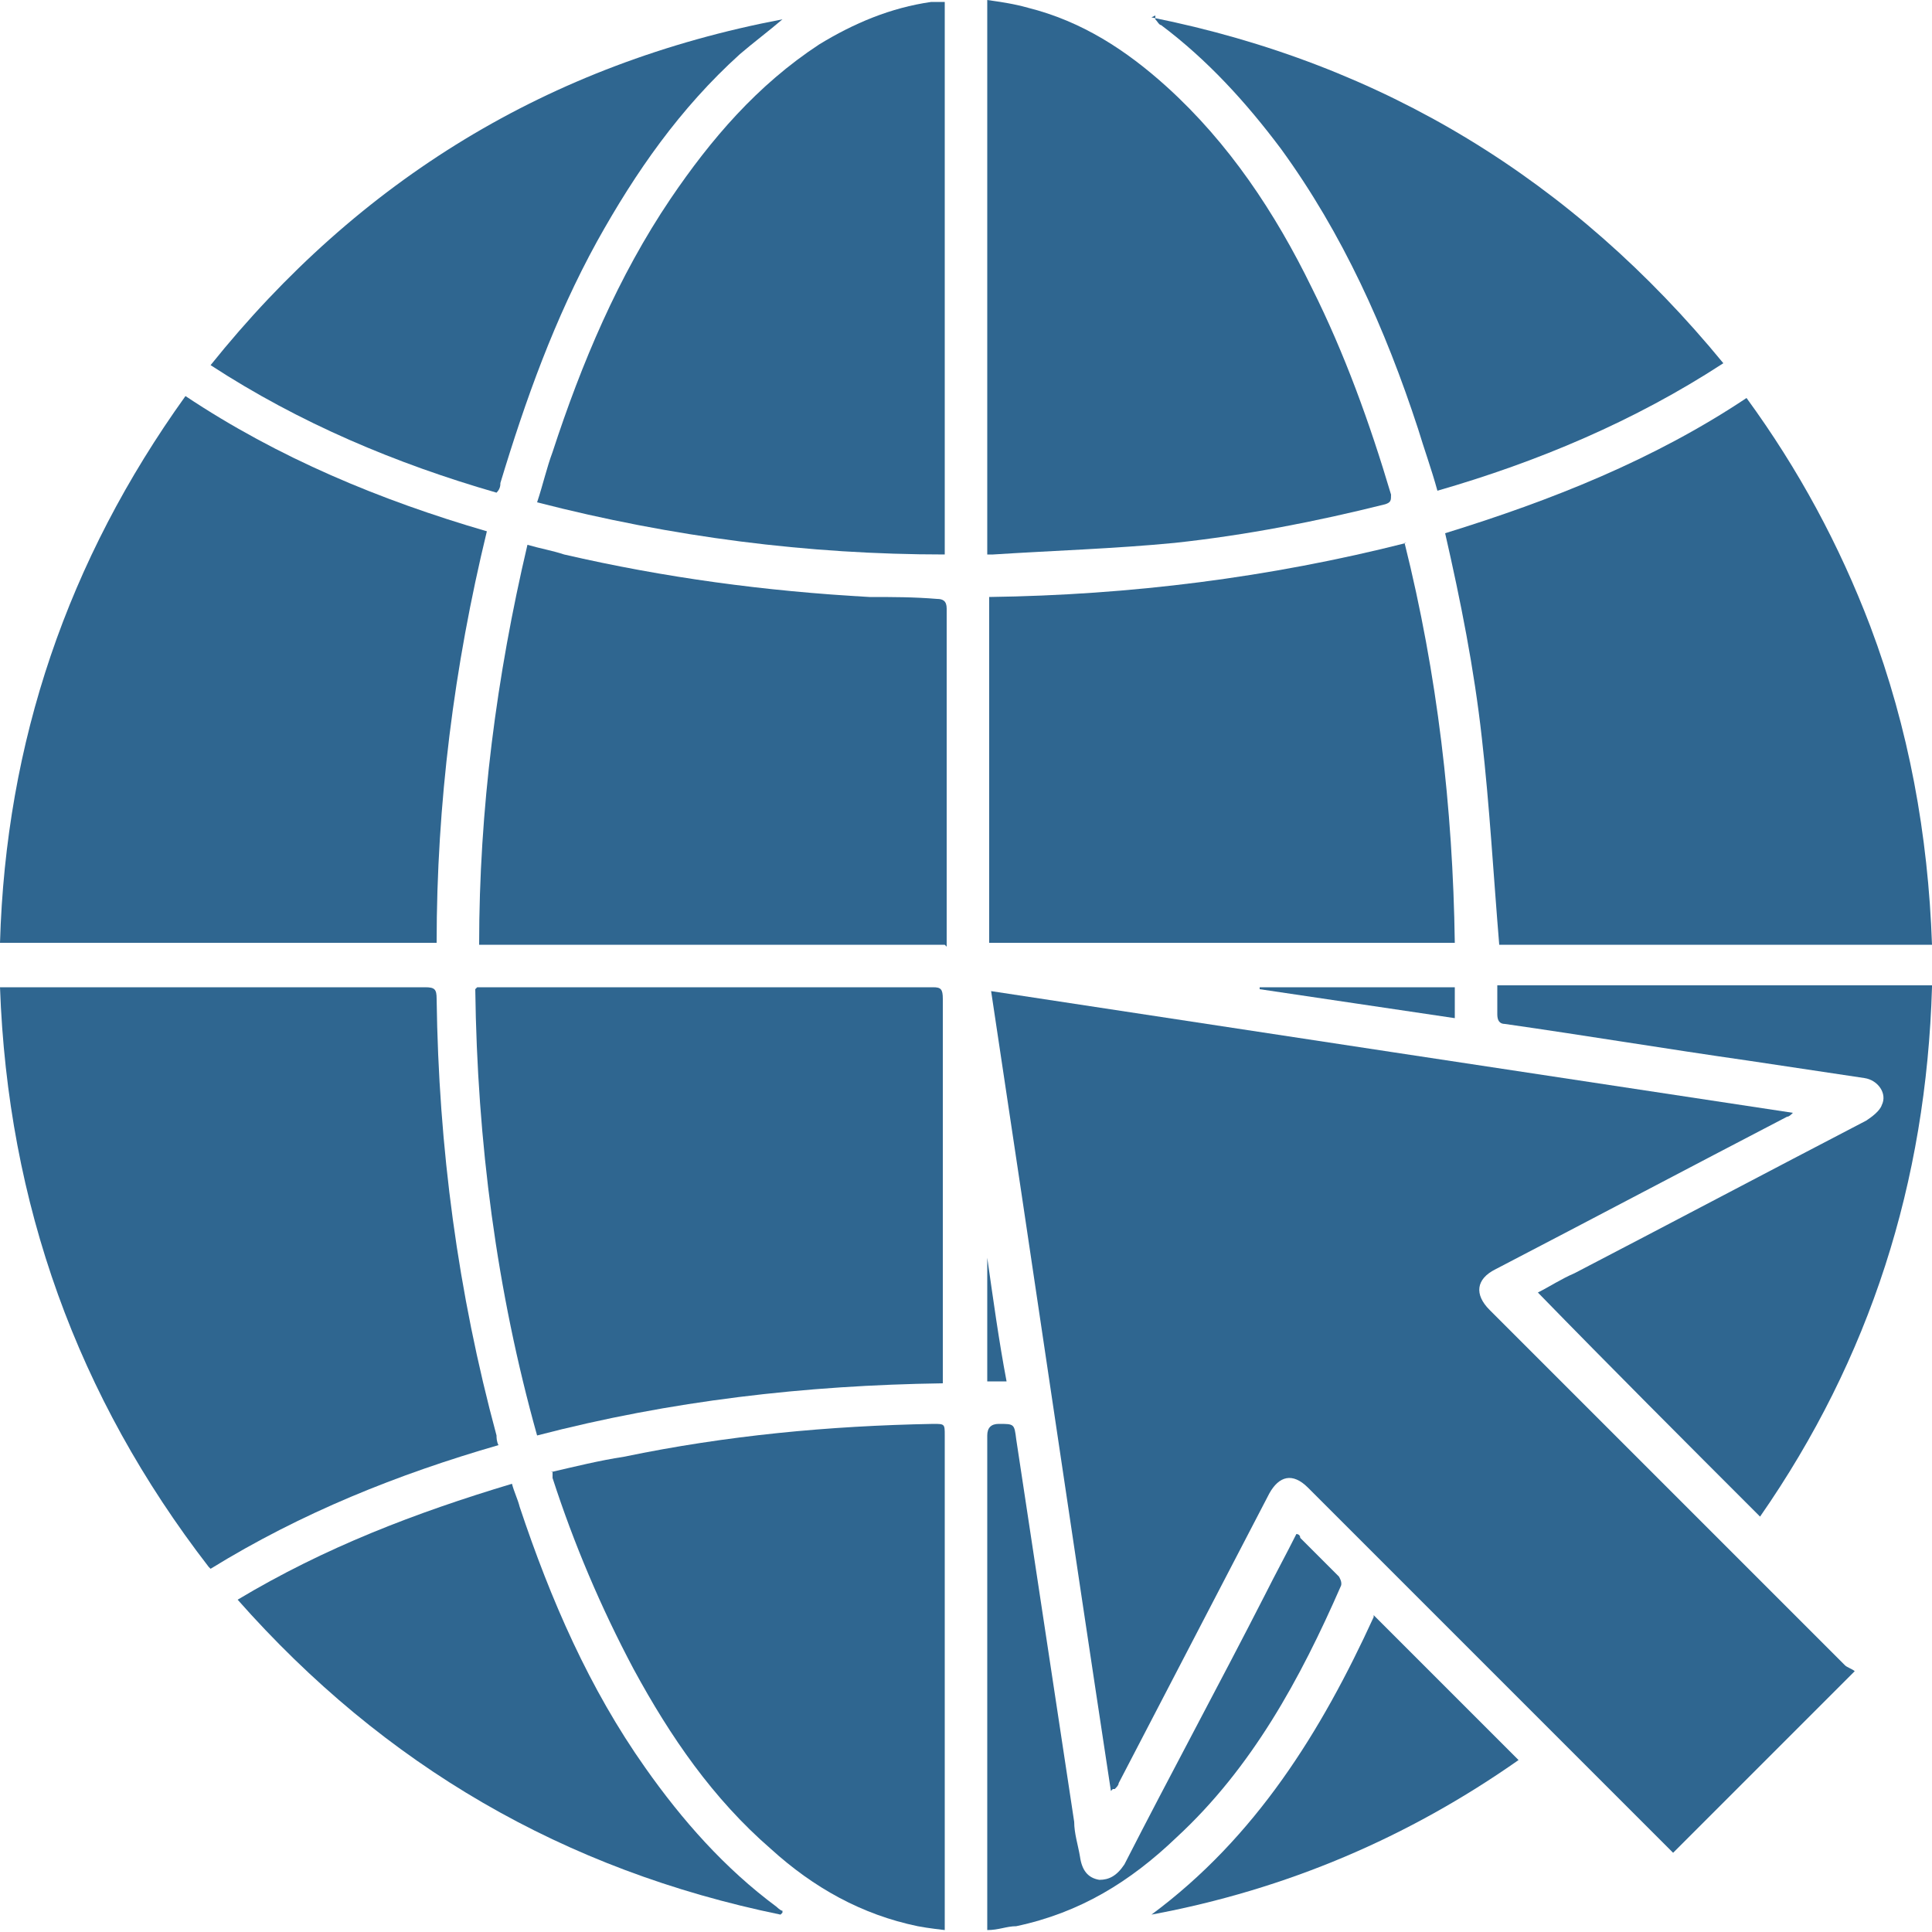 <?xml version="1.0" encoding="UTF-8"?>
<svg id="Layer_1" data-name="Layer 1" xmlns="http://www.w3.org/2000/svg" version="1.1" viewBox="0 0 10 10">
  <defs>
    <style>
      .cls-1 {
        fill: #2f6690;
        stroke-width: 0px;
      }
    </style>
  </defs>
  <path class="cls-1" d="M5.75,9.27c-.21-1.38-.41-2.75-.62-4.14,1.38.21,2.76.42,4.15.63-.01.01-.02.02-.03.02-.5.26-1.01.53-1.51.79-.1.05-.11.13-.03.21.61.61,1.23,1.23,1.84,1.84.01.01.04.02.05.03-.32.32-.63.63-.94.94,0,0-.02-.02-.03-.03-.62-.62-1.24-1.24-1.86-1.86-.08-.08-.15-.06-.2.03-.26.5-.52,1-.78,1.5,0,.01-.01.02-.02.03,0,0,0,0-.01,0Z"/>
  <path class="cls-1" d="M1.08,8.11C.4,7.23.04,6.23,0,5.11h.06c.71,0,1.43,0,2.14,0,.05,0,.06.01.06.06.01.77.11,1.52.31,2.26,0,.01,0,.03.01.05-.52.15-1.02.35-1.49.64Z"/>
  <path class="cls-1" d="M10,4.89h-2.24c-.03-.36-.05-.72-.09-1.07-.04-.36-.11-.71-.19-1.06.55-.17,1.08-.38,1.56-.7.27.37.48.76.64,1.18.2.53.3,1.08.32,1.65Z"/>
  <path class="cls-1" d="M.96,2.05c.48.32,1.01.54,1.56.7-.17.7-.26,1.41-.26,2.13H0c.03-1.04.35-1.98.96-2.83Z"/>
  <path class="cls-1" d="M2.47,5.11s.04,0,.05,0c.77,0,1.54,0,2.31,0,.04,0,.05.01.05.06,0,.65,0,1.29,0,1.94v.05c-.71.01-1.41.09-2.1.27-.21-.75-.31-1.52-.32-2.31Z"/>
  <path class="cls-1" d="M4.89,4.89h-2.41c0-.7.09-1.39.25-2.07.07.02.13.03.19.05.52.12,1.04.19,1.58.22.12,0,.23,0,.35.01.03,0,.05.01.05.05,0,.57,0,1.14,0,1.71,0,.01,0,.03,0,.04Z"/>
  <path class="cls-1" d="M7.27,2.81c.17.68.25,1.37.26,2.07h-2.41v-1.79c.73-.01,1.45-.1,2.16-.28Z"/>
  <path class="cls-1" d="M4.89,0v2.87c-.71,0-1.41-.09-2.11-.27.03-.09.05-.18.08-.26.15-.46.34-.91.61-1.31.21-.31.45-.59.77-.8.18-.11.37-.19.58-.22.01,0,.03,0,.05,0,0,0,.01,0,.02,0Z"/>
  <path class="cls-1" d="M5.11,2.87V0c.07.01.14.02.21.04.28.07.51.22.72.41.32.29.56.65.75,1.04.17.34.3.7.41,1.07,0,.03,0,.04-.03.05-.36.09-.72.16-1.09.2-.31.03-.63.04-.94.06-.01,0-.02,0-.04,0Z"/>
  <path class="cls-1" d="M2.85,7.62c.13-.03.25-.06.38-.08.53-.11,1.06-.16,1.6-.17.06,0,.06,0,.06.06,0,.83,0,1.67,0,2.5v.06s-.09-.01-.14-.02c-.29-.06-.54-.2-.76-.4-.3-.26-.52-.58-.71-.93-.17-.32-.31-.65-.42-.99,0,0,0-.02,0-.03Z"/>
  <path class="cls-1" d="M10,5.11c-.03,1.01-.32,1.92-.89,2.74-.39-.39-.77-.77-1.15-1.16.06-.03.12-.07.19-.1.5-.26,1.01-.53,1.51-.79.03-.02.07-.05.08-.08.03-.06-.02-.13-.09-.14-.2-.03-.4-.06-.6-.09-.42-.06-.84-.13-1.26-.19-.03,0-.04-.02-.04-.05,0-.05,0-.1,0-.15h2.26Z"/>
  <path class="cls-1" d="M4.05.1c-.07.06-.15.12-.22.18-.31.28-.54.61-.74.97-.22.4-.37.82-.5,1.25,0,.01,0,.03-.02.05-.52-.15-1.02-.36-1.48-.66C1.86.93,2.84.33,4.05.1Z"/>
  <path class="cls-1" d="M5.96.09c1.2.24,2.18.84,2.96,1.79-.46.3-.96.51-1.48.66-.03-.11-.07-.22-.1-.32-.17-.52-.39-1.01-.71-1.45-.18-.24-.38-.46-.62-.64-.01,0-.02-.02-.03-.03,0,0,0,0,0-.02Z"/>
  <path class="cls-1" d="M4.04,9.91c-1.12-.23-2.05-.77-2.81-1.63.45-.27.92-.45,1.42-.6.01.04.03.08.04.12.16.48.36.94.65,1.35.19.27.41.52.68.72,0,0,.02.02.03.02,0,0,0,0,0,.01Z"/>
  <path class="cls-1" d="M5.11,10s0-.04,0-.06c0-.84,0-1.67,0-2.51q0-.06.06-.06c.08,0,.08,0,.09.08.1.66.2,1.32.3,1.98,0,.06.02.12.03.18.01.07.04.11.1.12.05,0,.09-.02.13-.08.24-.47.49-.93.73-1.4.05-.1.11-.21.16-.31,0,0,.02,0,.02.02.07.07.13.13.2.2,0,0,.02.03.01.05-.21.48-.46.94-.85,1.3-.24.23-.5.39-.83.46-.05,0-.09.02-.15.02Z"/>
  <path class="cls-1" d="M7.11,8.36c.25.25.5.5.75.75-.57.4-1.2.67-1.9.8.54-.4.88-.95,1.15-1.54Z"/>
  <path class="cls-1" d="M6.52,5.11h1.01v.16c-.34-.05-.67-.1-1.01-.15,0,0,0,0,0,0Z"/>
  <path class="cls-1" d="M5.21,7.15h-.1v-.64s0,0,0,0c.03.21.06.43.1.64Z"/>
</svg>